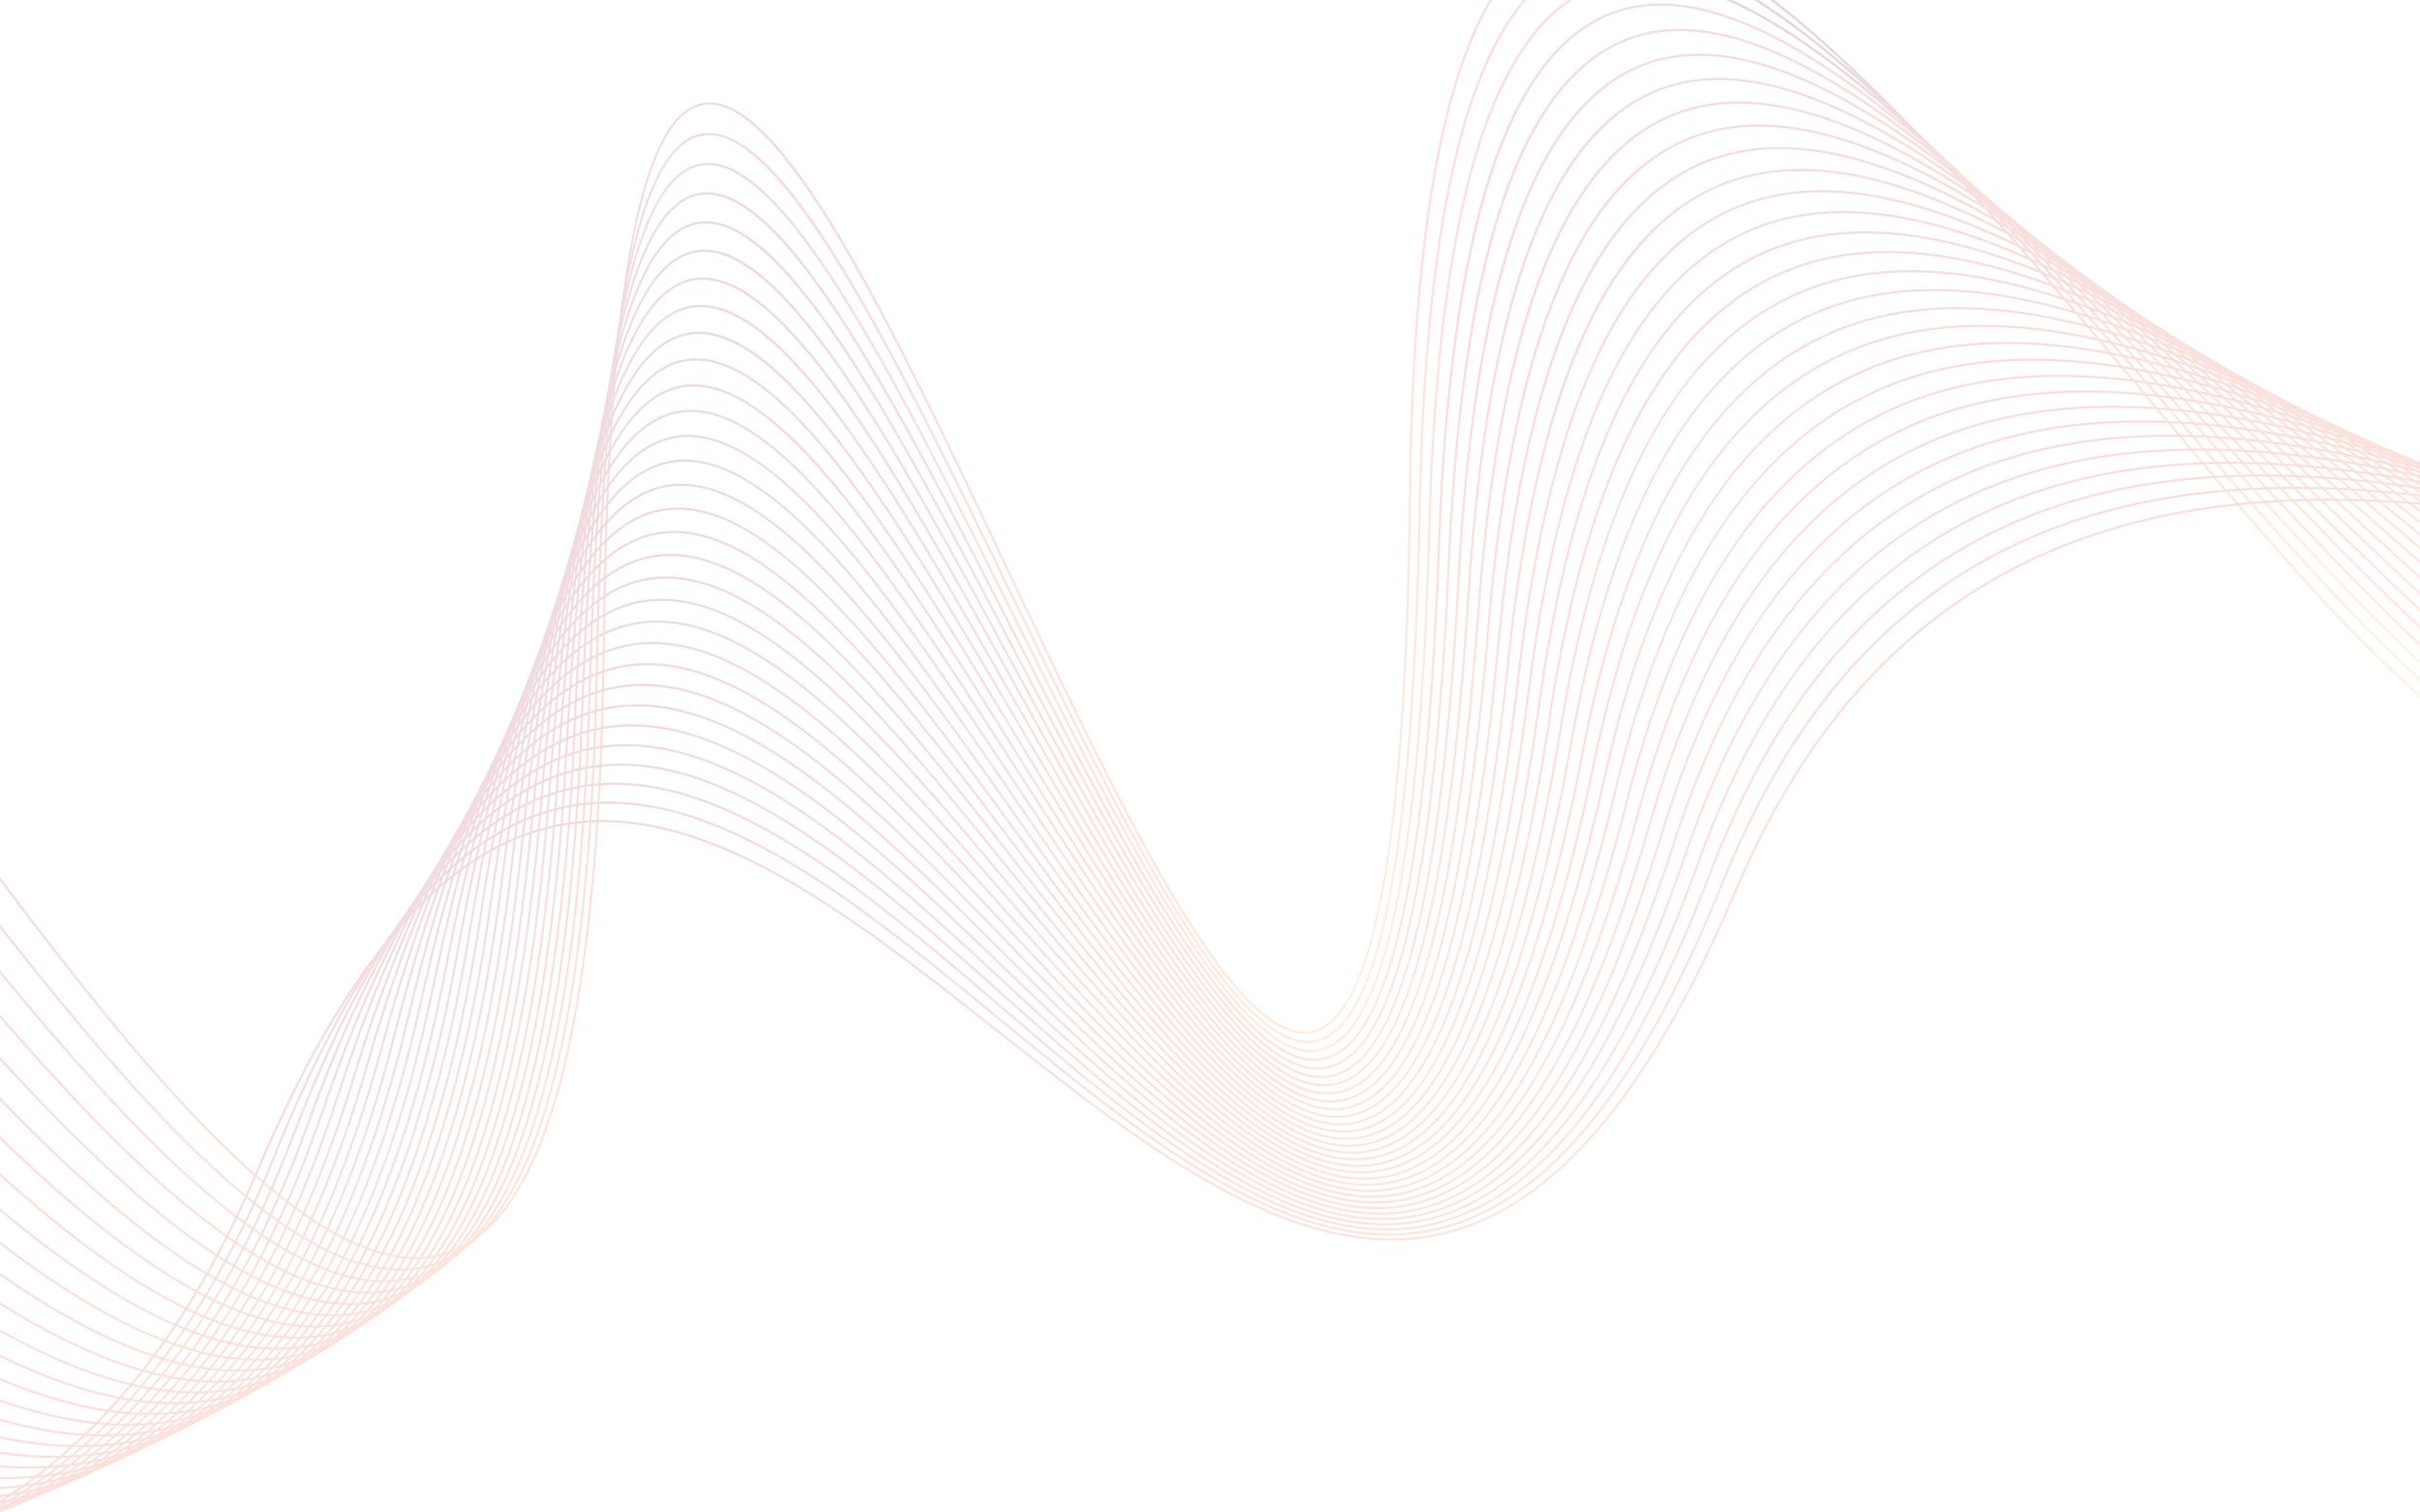 <svg width="1920" height="1200" viewBox="0 0 1920 1200" fill="none" xmlns="http://www.w3.org/2000/svg">
<g opacity="0.2">
<path d="M330.013 999.064C338.661 999.064 346.921 997.788 354.801 995.231C392.941 982.878 422.69 939.631 443.209 866.701C465.827 786.315 478.189 666.729 479.943 511.256C483.067 234.198 508.183 94.336 556.717 83.684C617.59 70.323 709.341 263.885 798.069 451.082C887.95 640.713 973.013 820.197 1034.82 820.18C1037.06 820.18 1039.27 819.942 1041.43 819.466C1090.9 808.599 1116.48 668.179 1119.62 390.178C1121.2 250.237 1133.23 141.855 1155.4 68.046C1163.48 41.116 1173.04 18.42 1184.01 0H1181.66C1140.99 69.237 1119.98 198.291 1117.82 390.155C1114.69 667.197 1089.58 807.05 1041.04 817.708C980.233 831.116 888.419 637.511 799.69 450.309C706.561 253.83 618.584 68.242 556.33 81.919C506.853 92.782 481.277 233.215 478.14 511.232C476.387 666.547 464.047 785.979 441.469 866.217C421.125 938.523 391.779 981.355 354.241 993.518C306.008 1009.15 243.08 976.05 161.852 892.327C108.59 837.426 52.743 766.183 0 695.932V698.929C52.351 768.602 107.712 839.111 160.561 893.581C229.16 964.279 284.924 999.069 330.013 999.064Z" fill="url(#paint0_linear_204_34)"/>
<path d="M1701.47 313.987C1770.73 396.553 1836.17 474.543 1893.13 529.009C1902.51 537.977 1911.45 546.088 1919.99 553.406V550.861C1857.25 496.865 1781.32 406.362 1702.85 312.83C1620.4 214.565 1535.17 112.946 1455.12 40.085C1438.57 25.013 1422.72 11.668 1407.55 4.87989e-09H1404.34C1498.15 71.623 1603.77 197.521 1701.47 313.987Z" fill="url(#paint1_linear_204_34)"/>
<path d="M1722.12 324.494C1638.61 228.362 1552.25 128.955 1471.03 57.97C1443.9 34.262 1418.65 14.974 1395.14 4.87989e-09H1391.52C1493.46 64.043 1611.96 200.428 1720.77 325.676C1790.97 406.481 1857.27 482.799 1915.05 535.876C1916.71 537.406 1918.36 538.898 1920 540.372V537.802C1861.02 484.375 1792.58 405.593 1722.12 324.494Z" fill="url(#paint2_linear_204_34)"/>
<path d="M317.516 1008.29C326.826 1008.29 335.699 1006.9 344.149 1004.12C382.891 991.394 413.349 948.557 434.68 876.795C458.181 797.722 471.58 680.455 474.49 528.248C479.697 256.348 506.295 118.861 555.799 107.935C617.95 94.237 710.069 283.659 799.15 466.857C889.238 652.139 974.51 827.523 1037.46 827.51C1039.83 827.506 1042.19 827.261 1044.5 826.745C1094.95 815.612 1122 677.567 1127.23 404.711C1129.85 267.871 1142.81 161.681 1165.76 89.09C1177.89 50.711 1193.08 20.952 1211.15 0H1208.51C1156.74 61.17 1129.44 194.69 1125.42 404.68C1120.22 676.577 1093.62 814.067 1044.11 824.993C981.916 838.702 889.848 649.269 800.767 466.071C707.266 273.788 618.964 92.18 555.411 106.183C504.973 117.316 477.913 255.361 472.69 528.216C469.779 680.264 456.407 797.369 432.95 876.287C411.801 947.447 381.731 989.879 343.584 1002.41C294.301 1018.61 230.329 986.778 148.006 905.133C99.34 856.861 48.614 795.478 0 733.493V736.402C48.217 797.825 98.481 858.541 146.747 906.409C215.582 974.678 271.802 1008.29 317.516 1008.29Z" fill="url(#paint3_linear_204_34)"/>
<path d="M1740.33 337.014C1804.58 408.399 1865.59 476.146 1919.99 526.697V524.131C1865.51 473.385 1804.37 405.473 1741.67 335.812C1657.02 241.773 1569.5 144.535 1487.06 75.409C1445.23 40.332 1407.73 15.267 1374.16 4.87989e-09H1369.55C1480.76 48.654 1616.71 199.682 1740.33 337.014Z" fill="url(#paint4_linear_204_34)"/>
<path d="M132.602 919.135C201.679 985.014 258.339 1017.46 304.684 1017.46C314.698 1017.46 324.233 1015.94 333.304 1012.92C372.645 999.825 403.815 957.377 425.954 886.765C450.342 808.98 464.768 693.997 468.837 545.018C476.118 278.161 504.204 142.994 554.703 131.794C618.164 117.687 710.683 303.095 800.153 482.371C844.981 572.183 891.321 665.045 933.552 731.796C981.764 808.026 1018.01 840.468 1047.6 833.891C1099.02 822.489 1127.57 686.758 1134.88 418.958C1138.53 285.17 1152.41 181.137 1176.13 109.748C1193.97 56.059 1217.93 19.28 1247.51 0H1244.11C1175.88 46.595 1139.49 184.236 1133.08 418.906C1125.79 685.76 1097.71 820.931 1047.21 832.131C983.735 846.211 891.234 660.83 801.763 481.561C756.935 391.749 710.592 298.875 668.366 232.129C620.148 155.907 583.91 123.461 554.315 130.03C502.895 141.436 474.345 277.166 467.035 544.967C462.969 693.783 448.571 808.597 424.236 886.226C402.279 956.26 371.493 998.312 332.735 1011.22C282.372 1027.99 217.314 997.444 133.844 917.836C89.845 875.867 44.242 823.61 0 769.791V772.629C43.846 825.898 89.002 877.556 132.602 919.135Z" fill="url(#paint5_linear_204_34)"/>
<path d="M118.142 931.743C187.437 995.247 244.527 1026.54 291.486 1026.54C302.256 1026.54 312.503 1024.89 322.237 1021.61C362.171 1008.13 394.054 966.061 416.996 896.566C442.259 820.042 457.709 707.311 462.921 561.503C472.294 299.597 501.885 166.698 553.393 155.209C618.166 140.762 711.155 322.152 801.065 497.579C846.102 585.457 892.677 676.332 935.223 741.565C983.82 816.051 1020.51 847.609 1050.71 840.869C1103.12 829.181 1133.18 695.727 1142.57 432.878C1147.25 302.096 1162.03 200.187 1186.52 129.971C1208.88 65.888 1240.13 25.938 1279.43 11.224C1402.84 -34.978 1592.68 168.498 1760.19 348.005C1816.65 408.523 1870.66 466.362 1919.99 512.807V510.246C1870.59 463.674 1816.65 405.868 1761.5 346.776C1675.68 254.798 1586.93 159.689 1503.22 92.395C1407.91 15.784 1334.51 -11.322 1278.81 9.54C1194.99 40.92 1149.84 179.373 1140.77 432.819C1131.41 694.728 1101.82 827.627 1050.31 839.112C985.569 853.571 892.568 672.174 802.662 496.754C757.621 408.872 711.05 317.993 668.492 252.761C619.894 178.275 583.2 146.726 552.999 153.449C500.577 165.14 470.522 298.595 461.122 561.44C455.916 707.077 440.492 819.643 415.285 896C392.529 964.927 361.03 1006.61 321.657 1019.9C270.197 1037.27 204.018 1008.01 119.36 930.416C80.112 894.448 39.652 850.621 0 804.783V807.526C39.257 852.841 79.288 896.133 118.142 931.743Z" fill="url(#paint6_linear_204_34)"/>
<path d="M103.344 944.239C172.844 1005.4 230.358 1035.56 277.923 1035.56C289.512 1035.56 300.521 1033.77 310.959 1030.19C351.491 1016.33 384.082 974.615 407.829 906.218C433.962 830.931 450.439 720.416 456.79 577.744C468.241 320.675 499.344 189.984 551.878 178.204C618.064 163.349 711.489 340.849 801.861 512.491C847.128 598.477 893.956 687.399 936.863 751.132C985.857 823.917 1023.01 854.598 1053.82 847.689C1107.27 835.712 1138.82 704.474 1150.32 446.488C1156.01 318.68 1171.69 218.86 1196.95 149.802C1220 86.73 1251.89 47.081 1291.72 31.955C1417.82 -15.932 1610.41 183.071 1780.34 358.649C1829.17 409.106 1876.17 457.648 1919.99 498.955V496.402C1876.14 455.044 1829.33 406.679 1781.63 357.396C1694.58 267.441 1604.56 174.417 1519.51 108.935C1422.71 34.39 1347.99 8.656 1291.09 30.271C1206.19 62.511 1159.56 198.629 1148.53 446.409C1137.08 703.47 1105.98 834.157 1053.44 845.931C987.307 860.777 893.831 683.293 803.462 511.652C758.187 425.662 711.359 336.744 668.46 273.011C619.47 200.23 582.301 169.545 551.494 176.451C498.054 188.431 466.491 319.673 455 577.67C448.657 720.172 432.216 830.513 406.134 905.637C382.585 973.479 350.368 1014.82 310.385 1028.49C257.776 1046.5 190.445 1018.49 104.539 942.887C70.142 912.619 34.864 876.548 0 838.409V841.078C34.469 878.721 69.335 914.307 103.344 944.239Z" fill="url(#paint7_linear_204_34)"/>
<path d="M1535.92 125.054C1437.56 52.55 1361.48 28.183 1303.34 50.583C1217.39 83.688 1169.29 217.514 1156.29 459.704C1142.76 712.02 1110.14 840.542 1056.57 852.623C989.05 867.846 895.03 694.211 804.155 526.289C758.614 442.157 711.538 355.159 668.254 292.88C618.846 221.78 581.201 191.959 549.753 199.047C495.279 211.326 462.2 340.399 448.615 593.638C441.139 733.056 423.689 841.216 396.743 915.123C372.395 981.91 339.47 1022.91 298.875 1036.98C245.093 1055.64 176.568 1028.89 89.364 955.252C59.938 930.396 29.888 901.461 0 870.657V873.242C29.5 903.586 59.15 932.084 88.215 956.624C157.901 1015.47 215.832 1044.51 263.99 1044.51C276.463 1044.5 288.283 1042.56 299.473 1038.67C340.602 1024.42 373.904 983.054 398.445 915.729C425.45 841.659 442.941 733.317 450.425 593.724C463.959 341.405 496.584 212.875 550.162 200.798C617.73 185.582 711.698 359.214 802.585 527.14C848.113 611.267 895.198 698.26 938.473 760.536C987.886 831.645 1025.56 861.442 1056.97 854.376C1111.44 842.094 1144.52 713.024 1158.1 459.794C1164.8 334.919 1181.38 237.157 1207.38 169.232C1231.13 107.156 1263.64 67.8 1303.99 52.258C1432.89 2.623 1628.34 197.237 1800.79 368.954C1842.07 410.055 1882.07 449.874 1919.99 485.342V482.812C1882.12 447.384 1842.4 407.843 1802.06 367.674C1713.71 279.71 1622.35 188.748 1535.92 125.054Z" fill="url(#paint8_linear_204_34)"/>
<path d="M1552.5 140.73C1452.5 70.24 1375.01 47.254 1315.61 70.454C1228.61 104.434 1179.07 236.006 1164.14 472.684C1148.52 720.349 1114.38 846.767 1059.73 859.148C990.709 874.748 896.206 704.916 804.781 540.633C758.971 458.325 711.601 373.215 667.933 312.383C618.077 242.92 579.905 213.955 547.844 221.233C492.321 233.82 457.709 360.773 442.032 609.347C433.432 745.718 414.975 851.738 387.17 924.456C362.03 990.204 328.393 1030.88 287.192 1045.36C232.22 1064.68 162.445 1039.21 73.883 967.507C49.516 947.775 24.748 925.372 0 901.461V903.959C24.364 927.445 48.752 949.472 72.751 968.902C142.609 1025.46 200.934 1053.39 249.675 1053.39C263.09 1053.39 275.785 1051.27 287.783 1047.05C329.506 1032.39 363.508 991.361 388.846 925.086C416.714 852.198 435.214 746.008 443.827 609.452C459.448 361.783 493.6 235.37 548.235 222.984C617.186 207.34 711.767 377.217 803.2 541.503C849.005 623.808 896.376 708.918 940.043 769.75C989.9 839.208 1028.06 868.169 1060.13 860.898C1115.65 848.318 1150.27 721.366 1165.94 472.788C1173.63 350.8 1191.09 255.068 1217.83 188.257C1242.29 127.156 1275.41 88.086 1316.27 72.124C1448.01 20.664 1646.47 210.995 1821.57 378.916C1855.36 411.323 1888.31 442.904 1919.99 472.088V469.605C1888.44 440.541 1855.83 409.277 1822.81 377.616C1733.12 291.6 1640.36 202.656 1552.5 140.73Z" fill="url(#paint9_linear_204_34)"/>
<path d="M1569.23 156.001C1467.52 87.506 1388.58 65.896 1327.89 89.928C1239.86 124.776 1188.89 254.131 1172.03 485.375C1154.32 728.485 1118.63 852.837 1062.91 865.54C992.415 881.579 897.307 715.421 805.296 554.723C759.188 474.212 711.514 390.948 667.439 331.535C617.115 263.702 578.432 235.586 545.706 243.047C489.119 255.948 452.963 380.83 435.183 624.829C425.466 758.204 406.004 862.11 377.352 933.654C351.424 998.396 317.082 1038.77 275.275 1053.65C219.068 1073.67 148.007 1049.47 58.034 979.671C38.856 964.796 19.446 948.323 0 930.807V933.225C19.074 950.367 38.115 966.496 56.932 981.093C126.94 1035.4 185.639 1062.23 234.945 1062.23C249.374 1062.22 263.007 1059.92 275.88 1055.35C318.189 1040.28 352.893 999.564 379.022 934.335C407.747 862.605 427.248 758.523 436.977 624.966C454.692 381.856 490.39 257.505 546.106 244.807C616.59 228.75 711.713 394.92 803.733 555.627C849.832 636.138 897.507 719.394 941.586 778.806C991.902 846.64 1030.61 874.772 1063.31 867.295C1119.9 854.394 1156.05 729.504 1173.83 485.501C1182.51 366.363 1200.84 272.633 1228.31 206.921C1253.45 146.78 1287.17 107.979 1328.54 91.601C1463.18 38.276 1664.8 224.365 1842.68 388.544C1869.02 412.863 1894.85 436.69 1919.99 459.356V456.921C1895.06 434.453 1869.6 410.951 1843.9 387.22C1752.79 303.129 1658.58 216.175 1569.23 156.001Z" fill="url(#paint10_linear_204_34)"/>
<path d="M1865.3 396.498C1772.73 314.293 1677 229.293 1586.1 170.852C1482.63 104.339 1402.19 84.101 1340.15 108.989C1251.13 144.71 1198.74 271.885 1179.99 497.776C1160.18 736.41 1122.94 858.747 1066.12 871.775C994.114 888.252 898.375 725.729 805.727 568.547C759.303 489.787 711.303 408.352 666.801 350.33C615.994 284.099 576.785 256.81 543.373 264.47C485.697 277.696 447.992 400.556 428.103 640.078C417.276 770.495 396.829 872.321 367.325 942.723C340.613 1006.47 305.566 1046.55 263.166 1061.83C205.686 1082.57 133.3 1059.63 41.862 991.733C28.004 981.442 14.025 970.345 0.009 958.649V960.992C13.666 972.358 27.284 983.154 40.79 993.184C110.912 1045.26 169.976 1071.01 219.828 1071.01C235.354 1071 249.985 1068.51 263.773 1063.54C306.673 1048.07 342.067 1007.66 368.986 943.43C398.562 872.853 419.057 770.846 429.898 640.238C449.713 401.596 486.962 279.258 543.771 266.231C615.707 249.735 711.528 412.277 804.177 569.463C850.596 648.218 898.6 729.654 943.103 787.672C993.91 853.911 1033.13 881.194 1066.53 873.532C1124.2 860.306 1161.91 737.45 1181.79 497.924C1191.45 381.588 1210.63 289.829 1238.83 225.194C1264.64 165.991 1298.97 127.456 1340.82 110.659C1478.49 55.413 1683.37 237.338 1864.11 397.846C1883.03 414.632 1901.67 431.189 1920 447.272V444.87C1901.95 429.043 1883.69 412.824 1865.3 396.498Z" fill="url(#paint11_linear_204_34)"/>
<path d="M1603.11 185.322C1497.81 120.764 1415.8 101.908 1352.41 127.687C1262.41 164.267 1208.63 289.297 1188 509.908C1166.09 744.166 1127.28 864.537 1069.35 877.889C995.885 894.834 899.383 735.871 806.06 582.134C759.296 505.102 710.943 425.447 665.993 368.803C615.381 305.029 574.436 277.784 540.811 285.539C482.026 299.098 442.757 419.984 420.761 655.113C408.834 782.621 387.405 882.396 357.062 951.677C329.574 1014.45 293.829 1054.25 250.832 1069.95C192.046 1091.42 118.284 1069.76 25.315 1003.72C16.912 997.753 8.471 991.488 0 985.003V987.27C8.121 993.471 16.214 999.456 24.277 1005.19C94.498 1055.06 153.897 1079.74 204.282 1079.74C220.972 1079.74 236.672 1077.03 251.445 1071.63C294.927 1055.76 331.016 1015.63 358.713 952.39C389.127 882.94 410.609 782.969 422.555 655.28C444.464 421.022 483.28 300.651 541.216 287.295C614.704 270.355 711.194 429.325 804.52 583.062C851.279 660.093 899.628 739.741 944.579 796.387C995.191 860.16 1036.15 887.396 1069.76 879.643C1128.53 866.084 1167.8 745.2 1189.79 510.069C1200.41 396.504 1220.45 306.692 1249.35 243.116C1275.83 184.842 1310.73 146.568 1353.09 129.35C1493.85 72.129 1702.12 249.944 1885.87 406.832C1897.35 416.632 1908.72 426.333 1920 435.923V433.561C1909.06 424.267 1898.07 414.884 1887.04 405.459C1792.93 325.12 1695.63 242.043 1603.11 185.322Z" fill="url(#paint12_linear_204_34)"/>
<path d="M1620.3 199.381C1513.1 136.765 1429.48 119.293 1364.68 145.971C1273.72 183.412 1218.58 306.32 1196.08 521.734C1172.06 751.698 1131.67 870.15 1072.61 883.848C997.534 901.24 900.324 745.791 806.289 595.439C759.173 520.109 710.453 442.21 665.028 386.92C613.887 324.665 572.342 298.265 538.044 306.234C478.138 320.13 437.298 439.086 413.191 669.914C400.171 794.547 377.764 892.313 346.592 960.491C318.324 1022.31 281.89 1061.83 238.299 1077.95C178.17 1100.18 102.984 1079.8 8.431 1015.61C5.623 1013.71 2.816 1011.76 0.001 1009.81V1012.01C2.476 1013.72 4.951 1015.43 7.422 1017.11C77.71 1064.81 137.419 1088.44 188.303 1088.43C206.249 1088.43 223.101 1085.5 238.92 1079.64C282.977 1063.35 319.754 1023.52 348.223 961.247C379.481 892.89 401.936 794.934 414.975 670.11C438.995 440.148 479.383 321.694 538.442 307.997C613.462 290.596 710.721 446.054 804.76 596.405C851.876 671.735 900.602 749.634 946.015 804.924C997.163 867.175 1038.72 893.576 1073.01 885.61C1132.91 871.711 1173.76 752.754 1197.86 521.928C1209.43 411.091 1230.31 323.186 1259.91 260.657C1287.06 203.29 1322.53 165.266 1365.36 147.64C1509.29 88.391 1721.1 262.163 1907.98 415.473C1912 418.771 1916 422.05 1919.99 425.329V422.997C1916.37 420.024 1912.75 417.058 1909.13 414.077C1813.43 335.575 1714.49 254.401 1620.3 199.381Z" fill="url(#paint13_linear_204_34)"/>
<path d="M1376.94 163.898C1333.24 182.109 1296.89 220.179 1268.89 277.046C1238.52 338.727 1216.77 424.947 1204.22 533.299C1178.09 759.064 1136.12 875.633 1075.9 889.684C999.278 907.545 901.236 755.54 806.441 608.515C711.309 460.97 612.946 308.414 535.064 326.573C474.014 340.813 431.585 457.894 405.356 684.5C391.255 806.306 367.885 902.094 335.891 969.185C306.855 1030.07 269.732 1069.32 225.557 1085.86C165.943 1108.17 92.091 1090.9 0 1033.04V1035.13C66.103 1076.52 122.921 1097.07 171.882 1097.07C191.167 1097.07 209.238 1093.89 226.185 1087.55C270.812 1070.84 308.266 1031.28 337.509 969.96C369.59 902.69 393.02 806.708 407.141 684.703C433.271 458.951 475.248 342.38 535.466 328.323C612.118 310.458 710.132 462.467 804.927 609.496C900.058 757.033 998.393 909.62 1076.31 891.434C1137.36 877.19 1179.78 760.117 1206.01 533.503C1218.53 425.359 1240.23 339.336 1270.51 277.838C1298.3 221.371 1334.36 183.593 1377.64 165.559C1522.14 105.35 1732.46 267.865 1920 415.551V413.268C1826.27 339.457 1729.78 264.281 1637.65 213.068C1528.47 152.377 1443.19 136.29 1376.94 163.898Z" fill="url(#paint14_linear_204_34)"/>
<path d="M1389.21 181.453C1345.07 200.063 1308.17 237.876 1279.53 293.848C1248.49 354.521 1225.91 438.883 1212.44 544.596C1184.19 766.23 1140.62 880.976 1079.22 895.383C1000.94 913.755 902.086 765.105 806.487 621.351C710.556 477.09 611.357 327.919 531.854 346.569C469.647 361.17 425.624 476.411 397.268 698.877C382.095 817.904 357.766 911.73 324.957 977.764C295.16 1037.73 257.361 1076.73 212.604 1093.68C155.45 1115.33 85.701 1102.58 0 1054.69V1056.75C58.722 1089.43 110.04 1105.68 155.007 1105.68C175.728 1105.68 195.11 1102.23 213.237 1095.36C258.433 1078.24 296.565 1038.95 326.568 978.565C359.469 912.349 383.858 818.326 399.055 699.104C427.301 477.478 470.877 362.736 532.264 348.33C610.541 329.962 709.396 478.604 804.991 622.354C895.431 758.366 988.772 898.738 1065.78 898.735C1070.46 898.727 1075.08 898.211 1079.63 897.14C1141.84 882.543 1185.88 767.301 1214.23 544.828C1227.68 439.324 1250.18 355.164 1281.13 294.677C1309.57 239.09 1346.17 201.554 1389.9 183.119C1531.88 123.262 1735.02 267.342 1919.99 406.672V404.412C1831.76 337.958 1741.62 272.064 1655.16 226.372C1543.94 167.593 1456.95 152.897 1389.21 181.453Z" fill="url(#paint15_linear_204_34)"/>
<path d="M1401.47 198.651C1356.9 217.653 1319.46 255.217 1290.2 310.308C1258.49 369.979 1235.12 452.516 1220.72 555.627C1190.35 773.221 1145.17 886.175 1082.58 900.946C1002.6 919.817 902.891 774.492 806.458 633.954C709.675 492.911 609.594 347.06 528.435 366.224C465.044 381.194 419.412 494.635 388.918 713.046C372.691 829.325 347.417 921.236 313.803 986.219C283.25 1045.28 244.774 1084.04 199.443 1101.41C144.921 1122.3 79.36 1113.6 0 1074.78V1076.74C51.353 1101.76 97.005 1114.25 137.655 1114.25C159.917 1114.25 180.689 1110.52 200.084 1103.09C245.842 1085.55 284.639 1046.52 315.399 987.048C349.108 921.879 374.446 829.775 390.704 713.293C421.083 495.708 466.263 382.754 528.846 367.981C608.827 349.101 708.53 494.43 804.971 634.973C895.961 767.571 989.845 904.412 1068.21 904.404C1073.2 904.404 1078.13 903.849 1082.99 902.699C1146.38 887.738 1192.02 774.288 1222.51 555.873C1236.87 452.97 1260.18 370.635 1291.78 311.15C1320.85 256.431 1358 219.146 1402.18 200.31C1541.61 140.873 1737.87 268.032 1919.99 398.679V396.455C1837.42 337.212 1753.59 279.831 1672.85 239.312C1559.5 182.429 1470.73 169.124 1401.47 198.651Z" fill="url(#paint16_linear_204_34)"/>
<path d="M1413.74 215.501C1368.75 234.88 1330.78 272.193 1300.9 326.412C1268.55 385.095 1244.38 465.83 1229.09 566.378C1196.58 780.011 1149.77 891.228 1085.98 906.381C1004.26 925.779 903.652 783.714 806.32 646.322C708.646 508.44 607.646 365.866 524.782 385.555C460.195 400.89 412.94 512.582 380.309 727.021C363.029 840.606 336.815 930.617 302.409 994.58C271.107 1052.75 231.962 1091.26 186.065 1109.04C134.349 1129.07 73.076 1123.95 0 1093.28V1095.23C44.016 1113.63 83.791 1122.79 119.812 1122.79C143.713 1122.79 165.967 1118.76 186.711 1110.73C233.024 1092.79 272.482 1054 303.99 995.432C338.503 931.298 364.775 841.086 382.091 727.295C414.595 513.666 461.407 402.456 525.199 387.308C606.9 367.91 707.523 509.979 804.856 647.37C896.408 776.606 990.883 909.969 1070.61 909.961C1075.93 909.961 1081.2 909.362 1086.39 908.13C1150.98 892.794 1198.23 781.09 1230.87 566.648C1246.13 466.313 1270.22 385.777 1302.48 327.276C1332.17 273.421 1369.83 236.37 1414.44 217.149C1551.31 158.184 1740.97 269.818 1919.99 391.614V389.418C1843.21 337.165 1765.69 287.569 1690.71 251.88C1575.17 196.884 1484.57 184.986 1413.74 215.501Z" fill="url(#paint17_linear_204_34)"/>
<path d="M1426.01 232.001C1380.62 251.757 1342.15 288.821 1311.65 342.176C1278.67 399.884 1253.73 478.85 1237.53 576.877C1202.89 786.637 1154.44 896.149 1089.42 911.683C1005.97 931.632 904.366 792.755 806.098 658.468C707.483 523.696 605.517 384.354 520.903 404.558C455.097 420.278 406.206 530.261 371.429 740.806C353.106 851.73 325.975 939.893 290.777 1002.83C258.735 1060.14 218.932 1098.42 172.473 1116.6C123.752 1135.68 66.855 1133.64 0 1110.23V1112.11C36.686 1124.89 70.427 1131.31 101.467 1131.31C127.121 1131.31 150.958 1126.96 173.129 1118.27C219.989 1099.93 260.097 1061.38 292.348 1003.71C327.646 940.582 354.848 852.229 373.206 741.096C407.853 531.347 456.303 421.839 521.321 406.307C604.776 386.372 706.383 525.238 804.646 659.526C896.796 785.463 991.872 915.41 1072.98 915.393C1078.67 915.393 1084.3 914.75 1089.83 913.427C1155.64 897.711 1204.53 787.719 1239.31 577.17C1270.68 387.245 1331.98 274.882 1426.73 233.651C1561.01 175.214 1744.31 272.615 1919.99 385.493V383.321C1849.14 337.775 1777.91 295.28 1708.77 264.107C1590.95 210.977 1498.46 200.475 1426.01 232.001Z" fill="url(#paint18_linear_204_34)"/>
<path d="M1438.3 248.184C1392.52 268.297 1353.54 305.116 1322.44 357.622C1288.83 414.37 1263.14 491.591 1246.07 587.153C1209.28 793.098 1159.17 900.946 1092.9 916.871C1007.62 937.368 905.025 801.642 805.78 670.4C706.185 538.689 603.204 402.508 516.804 423.258C449.763 439.366 399.221 547.69 362.289 754.417C342.938 862.728 314.892 949.052 278.918 1011C246.144 1067.44 205.688 1105.49 158.674 1124.08C113.138 1142.09 60.707 1142.66 0.009 1125.62V1127.47C29.406 1135.68 56.898 1139.82 82.612 1139.82C110.144 1139.81 135.661 1135.12 159.335 1125.76C206.733 1107.02 247.491 1068.72 280.474 1011.91C316.551 949.782 344.673 863.261 364.06 754.743C400.853 548.793 450.956 440.942 517.225 425.021C602.47 404.54 705.101 540.246 804.343 671.485C903.937 803.199 1006.92 939.365 1093.32 918.63C1160.37 902.522 1210.9 794.202 1247.84 587.471C1280.93 402.256 1343.47 291.82 1439.03 249.844C1570.71 191.993 1747.85 276.347 1919.99 380.317V378.216C1747.74 274.255 1570.49 190.116 1438.3 248.184Z" fill="url(#paint19_linear_204_34)"/>
<path d="M1450.6 264.019C1404.43 284.476 1364.96 321.045 1333.27 372.711C1299.06 428.507 1272.62 504.025 1254.68 597.144C1215.73 799.368 1163.96 905.601 1096.43 921.924C1009.32 942.975 905.631 810.349 805.364 682.101C704.74 553.396 600.692 420.322 512.466 441.644C444.172 458.148 391.971 564.842 352.877 767.826C332.513 873.568 303.555 958.093 266.817 1019.06C233.314 1074.67 192.208 1112.48 144.649 1131.46C102.482 1148.3 54.612 1151 0.005 1139.45V1141.3C22.148 1145.96 43.194 1148.29 63.21 1148.29C92.742 1148.29 120.04 1143.23 145.318 1133.13C193.251 1114 234.648 1075.93 268.358 1019.99C305.206 958.845 334.239 874.115 354.644 768.167C393.592 565.945 445.354 459.71 512.889 443.389C599.975 422.349 703.671 554.954 803.94 683.204C897.361 802.687 993.712 925.94 1077.64 925.932C1084.11 925.932 1090.53 925.203 1096.85 923.672C1165.15 907.168 1217.36 800.47 1256.45 597.482C1291.23 416.901 1354.98 308.36 1451.33 265.665C1580.37 208.492 1751.57 280.902 1920 376.074V374.008C1751.46 278.862 1580.14 206.62 1450.6 264.019Z" fill="url(#paint20_linear_204_34)"/>
<path d="M1462.92 279.529C1416.38 300.319 1376.42 336.634 1344.17 387.475C1309.36 442.337 1282.18 516.163 1263.39 606.904C1222.28 805.472 1168.84 910.129 1100.01 926.859C1011.03 948.49 906.218 818.912 804.869 693.609C703.164 567.857 598.003 437.833 507.9 459.733C438.331 476.646 384.452 581.753 343.185 781.07C301.837 980.772 232.242 1097.78 130.414 1138.78C91.803 1154.32 48.588 1158.68 0.01 1151.76V1153.58C14.915 1155.69 29.335 1156.76 43.262 1156.76C74.924 1156.76 104.11 1151.32 131.087 1140.45C179.541 1120.94 221.571 1083.11 256.004 1028C293.605 967.815 323.533 884.865 344.942 781.437C386.056 582.873 439.5 478.217 508.323 461.487C597.313 439.856 702.12 569.434 803.472 694.744C905.173 820.492 1010.34 950.489 1100.44 928.612C1170.01 911.708 1223.89 806.595 1265.16 607.27C1301.61 431.226 1366.53 324.558 1463.67 281.18C1590.04 224.733 1755.44 286.246 1920 372.788V370.758C1755.32 284.246 1589.76 222.883 1462.92 279.529Z" fill="url(#paint21_linear_204_34)"/>
<path d="M1475.27 294.732C1428.36 315.836 1387.93 351.896 1355.11 401.921C1319.72 455.855 1291.82 528.033 1272.2 616.434C1228.91 811.419 1173.78 914.541 1103.65 931.679C1012.7 953.892 906.747 827.317 804.27 704.903C701.441 582.062 595.131 455.054 503.083 477.532C432.225 494.854 376.655 598.412 333.204 794.141C289.917 989.141 218.847 1104.24 115.944 1146.02C81.09 1160.17 42.626 1165.69 0.004 1162.56V1164.35C7.705 1164.91 15.292 1165.22 22.729 1165.22C56.655 1165.22 87.854 1159.37 116.617 1147.69C165.599 1127.8 208.252 1090.21 243.395 1035.93C281.749 976.7 312.559 895.482 334.967 794.529C378.251 599.545 433.382 496.42 503.512 479.284C594.458 457.043 700.416 583.643 802.889 706.056C905.718 828.893 1012.03 955.91 1104.08 933.423C1174.93 916.105 1230.51 812.536 1273.95 616.822C1312.05 445.228 1378.13 340.407 1476.01 296.369C1599.67 240.73 1759.46 292.309 1919.99 370.442V368.444C1759.33 290.335 1599.37 238.892 1475.27 294.732Z" fill="url(#paint22_linear_204_34)"/>
<path d="M1487.64 309.611C1440.38 331.012 1399.49 366.819 1366.11 416.032C1330.15 469.054 1301.54 539.598 1281.09 625.712C1235.62 817.196 1178.78 918.818 1107.33 936.373C1014.39 959.188 907.223 835.567 803.578 716C699.576 596.02 592.047 471.954 498.031 495.048C425.85 512.793 368.581 614.844 322.937 807.045C277.729 997.435 205.211 1110.66 101.234 1153.19C70.348 1165.82 36.726 1172.06 0.004 1171.87V1173.65C0.53 1173.65 1.066 1173.67 1.588 1173.67C37.922 1173.67 71.25 1167.39 101.919 1154.87C151.41 1134.61 194.682 1097.25 230.529 1043.79C269.615 985.492 301.297 905.98 324.687 807.466C370.16 615.981 427.003 514.362 498.455 496.8C591.38 473.957 698.566 597.603 802.215 717.174C897.7 827.328 996.166 940.924 1084.39 940.909C1092.26 940.909 1100.06 940.005 1107.76 938.118C1179.93 920.381 1237.21 818.321 1282.84 626.117C1322.56 458.9 1389.79 355.893 1488.39 311.245C1609.3 256.482 1763.6 299.01 1919.99 369.012V367.041C1763.46 297.076 1608.98 254.662 1487.64 309.611Z" fill="url(#paint23_linear_204_34)"/>
<path d="M1500.05 324.161C1452.44 345.847 1411.1 381.39 1377.18 429.804C1340.66 481.918 1311.36 550.869 1290.11 634.735C1242.44 822.793 1183.88 922.95 1111.07 940.941C1016.15 964.41 907.658 843.658 802.781 726.886C697.551 609.714 588.731 488.574 492.724 512.286C419.213 530.444 360.224 631.028 312.384 819.784C265.283 1005.65 191.329 1117.03 86.294 1160.29C59.585 1171.29 30.894 1177.76 0.004 1179.71V1181.5C31.132 1179.55 60.049 1173.04 86.979 1161.95C136.982 1141.36 180.864 1104.22 217.404 1051.56C257.223 994.188 289.764 916.352 314.128 820.22C361.791 632.173 420.35 532.013 493.149 514.031C588.106 490.552 696.563 611.305 801.44 728.084C906.676 845.245 1015.48 966.412 1111.5 942.692C1185.01 924.519 1244.01 823.939 1291.85 635.171C1333.14 472.228 1401.5 371.029 1500.8 325.794C1618.92 271.995 1767.86 306.312 1919.99 368.484V366.541C1767.71 304.393 1618.57 270.18 1500.05 324.161Z" fill="url(#paint24_linear_204_34)"/>
<path d="M1512.5 338.409C1464.56 360.356 1422.77 395.634 1388.3 443.264C1351.23 494.49 1321.26 561.876 1299.2 643.548C1249.34 828.24 1189.05 926.981 1114.87 945.397C1017.81 969.541 908.042 851.604 801.898 737.591C695.398 623.199 585.275 504.893 487.177 529.254C412.315 547.848 351.593 646.997 301.542 832.376C252.565 1013.81 177.189 1123.37 71.112 1167.32C48.783 1176.58 25.12 1182.84 0 1186.11V1187.91C25.358 1184.62 49.258 1178.33 71.801 1168.99C122.311 1148.06 166.803 1111.15 204.031 1059.3C244.571 1002.83 277.963 926.644 303.284 832.844C353.148 648.168 413.444 549.43 487.612 531.012C584.689 506.907 694.439 624.804 800.587 738.825C897.56 842.986 997.534 950.381 1088.69 950.377C1097.66 950.377 1106.53 949.338 1115.31 947.158C1190.17 928.567 1250.9 829.411 1300.95 644.029C1343.81 485.265 1413.26 385.834 1513.26 340.06C1628.53 287.283 1772.23 314.167 1919.99 368.85V366.932C1772.07 312.267 1628.17 285.467 1512.5 338.409Z" fill="url(#paint25_linear_204_34)"/>
<path d="M1525.01 352.364C1476.73 374.554 1434.5 409.556 1399.51 456.41C1361.9 506.756 1331.26 572.612 1308.43 652.139C1256.36 833.541 1194.3 930.887 1118.75 949.754C1019.53 974.503 908.398 859.413 800.924 748.112C693.093 636.431 581.596 520.956 481.376 545.976C405.14 565.007 342.672 662.768 290.401 844.832C239.562 1021.91 162.783 1129.69 55.677 1174.31C37.954 1181.69 19.41 1187.29 0 1191.12V1192.94C19.652 1189.09 38.429 1183.45 56.37 1175.97C107.38 1154.72 152.463 1118.05 190.382 1066.97C231.627 1011.41 265.862 936.834 292.131 845.332C344.209 663.931 406.253 566.585 481.813 547.729C581.014 522.971 692.16 638.065 799.629 749.373C907.467 861.047 1018.97 976.51 1119.18 951.51C1195.42 932.481 1257.89 834.718 1310.16 652.647C1354.56 497.966 1425.09 400.289 1525.75 354.015C1638.15 302.353 1776.69 322.544 1919.99 370.098V368.2C1776.52 320.648 1637.76 300.536 1525.01 352.364Z" fill="url(#paint26_linear_204_34)"/>
<path d="M176.46 1074.58C218.408 1019.89 253.473 946.902 280.674 857.638C334.973 679.463 398.784 583.466 475.757 564.163C577.157 538.738 689.724 651.07 798.58 759.709C897.121 858.05 998.684 959.424 1092.81 959.411C1103 959.411 1113.11 958.233 1123.11 955.72C1200.74 936.246 1264.97 839.856 1319.47 661.02C1365.4 510.332 1436.98 414.362 1538.32 367.631C1647.77 317.159 1781.23 331.353 1919.99 372.163V370.291C1781.05 329.485 1647.37 315.363 1537.57 365.998C1488.96 388.409 1446.31 423.138 1410.79 469.222C1372.65 518.704 1341.35 583.055 1317.75 660.496C1263.45 838.674 1199.64 934.668 1122.67 953.966C1021.26 979.387 908.705 867.063 799.853 758.428C690.643 649.435 577.717 536.738 475.32 562.408C397.686 581.878 333.452 678.272 278.954 857.104C226.284 1029.94 148.116 1135.96 39.985 1181.22C27.085 1186.62 13.755 1191.13 0 1194.74V1196.59C14.002 1192.93 27.56 1188.37 40.682 1182.87C92.186 1161.32 137.865 1124.88 176.46 1074.58Z" fill="url(#paint27_linear_204_34)"/>
<path d="M1550.21 379.332C1501.28 401.946 1458.19 436.398 1422.16 481.721C1383.51 530.35 1351.56 593.235 1327.2 668.633C1270.66 843.656 1205.07 938.333 1126.67 958.084C1023.02 984.202 908.968 874.583 798.679 768.571C688.041 662.226 573.63 552.249 469.002 578.614C389.952 598.524 323.939 693.593 267.201 869.254C212.715 1037.94 133.169 1142.22 24.02 1188.08C16.163 1191.38 8.156 1194.36 0 1197.04V1198.94C8.399 1196.19 16.636 1193.14 24.713 1189.75C76.716 1167.9 122.989 1131.7 162.254 1082.15C204.899 1028.34 240.787 956.895 268.912 869.817C325.444 694.798 391.04 600.121 469.439 580.366C573.088 554.249 687.147 663.868 797.432 769.879C896.789 865.386 999.178 963.805 1094.8 963.801C1105.66 963.801 1116.44 962.532 1127.11 959.844C1206.16 939.931 1272.17 844.856 1328.91 669.199C1376.33 522.405 1448.97 428.128 1550.96 380.973C1657.4 331.769 1785.85 340.599 1920 375.066V373.202C1785.67 338.735 1656.98 329.964 1550.21 379.332Z" fill="url(#paint28_linear_204_34)"/>
<path d="M1562.91 392.35C1513.66 415.155 1470.16 449.32 1433.62 493.899C1394.46 541.68 1361.87 603.134 1336.77 676.554C1277.99 848.488 1210.59 941.892 1130.74 962.095C1024.77 988.895 909.188 881.964 797.409 778.546C685.287 674.801 569.334 567.517 462.422 594.572C381.933 614.938 314.131 708.711 255.136 881.268C198.861 1045.89 117.947 1148.48 7.785 1194.91C5.207 1195.99 2.609 1197.04 0 1198.07V1200C2.847 1198.89 5.67 1197.75 8.482 1196.56C60.972 1174.44 107.839 1138.48 147.769 1089.67C191.1 1036.72 227.798 966.79 256.838 881.845C315.62 709.915 383.01 616.514 462.862 596.315C568.836 569.511 684.419 676.442 796.186 779.861C908.313 883.612 1024.26 990.893 1131.18 963.84C1211.67 943.47 1279.47 849.689 1338.47 677.131C1387.36 534.131 1461.02 441.511 1563.67 393.991C1667.05 346.127 1790.55 350.19 1920 378.723V376.88C1790.36 348.344 1666.62 344.341 1562.91 392.35Z" fill="url(#paint29_linear_204_34)"/>
<path d="M1575.73 405.085C1526.16 428.056 1482.23 461.933 1445.19 505.776C1405.51 552.731 1372.29 612.787 1346.46 684.276C1285.42 853.189 1216.21 945.342 1134.89 965.997C1026.54 993.526 909.366 889.215 796.055 788.347C682.387 687.17 564.855 582.554 455.575 610.298C373.626 631.111 304.01 723.636 242.754 893.16C186.236 1049.57 106.754 1149.34 0 1197.84V1199.81C49.754 1177.29 94.466 1142.81 132.998 1097.19C177.009 1045.07 214.509 976.628 244.451 893.779C305.49 724.861 374.694 632.705 456.022 612.05C564.376 584.521 681.539 688.832 794.862 789.702C895.893 879.634 999.97 972.292 1098.6 972.285C1110.93 972.285 1123.19 970.833 1135.34 967.749C1217.29 946.936 1286.9 854.411 1348.17 684.89C1398.51 545.572 1473.2 454.578 1576.51 406.719C1676.76 360.279 1795.34 360.135 1920 383.146V381.31C1795.13 358.303 1676.3 358.494 1575.73 405.085Z" fill="url(#paint30_linear_204_34)"/>
<path d="M117.924 1104.68C162.621 1053.38 200.915 986.39 231.753 905.561C295.065 739.602 366.097 648.656 448.923 627.544C559.692 599.296 678.519 700.995 793.421 799.347C895.312 886.555 1000.26 976.392 1100.4 976.384C1113.53 976.384 1126.59 974.83 1139.55 971.527C1222.98 950.258 1294.42 858.958 1357.96 692.403C1437.87 482.941 1578.81 380.156 1788.87 378.173C1791.03 378.149 1793.18 378.142 1795.35 378.142C1835.96 378.142 1877.61 381.726 1919.99 388.03V386.432C1877.31 380.017 1835.48 376.341 1795.08 376.341C1793 376.341 1790.92 376.349 1788.85 376.373C1577.98 378.356 1436.48 481.521 1356.28 691.761C1292.97 857.728 1221.93 948.67 1139.1 969.785C1028.31 998.037 909.497 896.331 794.591 797.974C679.335 699.329 560.165 597.297 448.474 625.798C365.043 647.064 293.602 738.368 230.068 904.918C174.888 1049.56 99.435 1145.23 0 1196.45V1198.44C43.584 1175.99 83.17 1144.56 117.924 1104.68Z" fill="url(#paint31_linear_204_34)"/>
<path d="M1809.31 386.241C1594.42 389.734 1449.49 492.058 1366.23 699.047C1300.64 862.128 1227.75 951.89 1143.4 973.465C1030.14 1002.43 909.595 903.3 793.029 807.439C676.123 711.274 555.238 611.86 441.083 641.054C356.139 662.776 282.849 752.895 217.024 916.538C163.461 1049.7 92.178 1140.92 0 1193.94V1195.91C37.42 1174.36 71.773 1146.32 102.513 1112.13C147.883 1061.65 186.969 996.071 218.687 917.216C284.284 754.139 357.174 664.373 441.52 642.798C554.799 613.838 675.328 712.964 791.885 808.83C894.652 893.351 1000.48 980.403 1102.12 980.395C1116.11 980.395 1130.03 978.746 1143.84 975.209C1228.79 953.484 1302.08 863.37 1367.9 699.722C1450.86 493.478 1595.26 391.53 1809.33 388.049C1845.49 387.459 1882.45 389.599 1920 393.897V392.271C1882.25 387.879 1845.22 385.667 1809.31 386.241Z" fill="url(#paint32_linear_204_34)"/>
<path d="M1830.07 395.796C1611.09 400.799 1462.68 502.302 1376.32 706.12C1308.43 866.383 1233.67 954.999 1147.77 977.037C1031.93 1006.75 909.637 910.155 791.373 816.738C672.76 723.049 550.093 626.171 433.416 656.103C346.944 678.293 271.794 767.245 203.663 928.062C152.334 1049.22 84.912 1136.29 0 1190.34V1192.51C85.665 1138.32 153.628 1050.77 205.318 928.765C273.214 768.506 347.97 679.891 433.864 657.856C549.698 628.149 671.988 724.738 790.261 818.154C893.911 900.018 1000.63 984.328 1103.78 984.315C1118.67 984.315 1133.5 982.563 1148.23 978.777C1234.7 956.592 1309.86 867.634 1377.99 706.813C1464.04 503.718 1611.93 402.578 1830.12 397.588C1859.6 396.918 1889.6 397.957 1919.99 400.419V398.741C1889.44 396.221 1859.4 395.126 1830.07 395.796Z" fill="url(#paint33_linear_204_34)"/>
</g>
<defs>
<linearGradient id="paint0_linear_204_34" x1="0" y1="0" x2="984.826" y2="1167.13" gradientUnits="userSpaceOnUse">
<stop stop-color="#7C2978"/>
<stop offset="0.505" stop-color="#E66A53"/>
<stop offset="1" stop-color="#FCC46D"/>
</linearGradient>
<linearGradient id="paint1_linear_204_34" x1="1404.34" y1="4.87967e-09" x2="1956.37" y2="514.362" gradientUnits="userSpaceOnUse">
<stop stop-color="#7C2978"/>
<stop offset="0.505" stop-color="#E66A53"/>
<stop offset="1" stop-color="#FCC46D"/>
</linearGradient>
<linearGradient id="paint2_linear_204_34" x1="1391.52" y1="4.87967e-09" x2="1931.76" y2="528.344" gradientUnits="userSpaceOnUse">
<stop stop-color="#7C2978"/>
<stop offset="0.505" stop-color="#E66A53"/>
<stop offset="1" stop-color="#FCC46D"/>
</linearGradient>
<linearGradient id="paint3_linear_204_34" x1="0" y1="0" x2="991.584" y2="1191.08" gradientUnits="userSpaceOnUse">
<stop stop-color="#7C2978"/>
<stop offset="0.505" stop-color="#E66A53"/>
<stop offset="1" stop-color="#FCC46D"/>
</linearGradient>
<linearGradient id="paint4_linear_204_34" x1="1369.55" y1="4.87967e-09" x2="1895.74" y2="549.906" gradientUnits="userSpaceOnUse">
<stop stop-color="#7C2978"/>
<stop offset="0.505" stop-color="#E66A53"/>
<stop offset="1" stop-color="#FCC46D"/>
</linearGradient>
<linearGradient id="paint5_linear_204_34" x1="0" y1="0" x2="996.681" y2="1222.03" gradientUnits="userSpaceOnUse">
<stop stop-color="#7C2978"/>
<stop offset="0.505" stop-color="#E66A53"/>
<stop offset="1" stop-color="#FCC46D"/>
</linearGradient>
<linearGradient id="paint6_linear_204_34" x1="0" y1="2.751" x2="850.114" y2="1597.03" gradientUnits="userSpaceOnUse">
<stop stop-color="#7C2978"/>
<stop offset="0.505" stop-color="#E66A53"/>
<stop offset="1" stop-color="#FCC46D"/>
</linearGradient>
<linearGradient id="paint7_linear_204_34" x1="0" y1="22.888" x2="835.742" y2="1607.43" gradientUnits="userSpaceOnUse">
<stop stop-color="#7C2978"/>
<stop offset="0.505" stop-color="#E66A53"/>
<stop offset="1" stop-color="#FCC46D"/>
</linearGradient>
<linearGradient id="paint8_linear_204_34" x1="0" y1="42.555" x2="821.907" y2="1617.54" gradientUnits="userSpaceOnUse">
<stop stop-color="#7C2978"/>
<stop offset="0.505" stop-color="#E66A53"/>
<stop offset="1" stop-color="#FCC46D"/>
</linearGradient>
<linearGradient id="paint9_linear_204_34" x1="0" y1="61.734" x2="808.644" y2="1627.39" gradientUnits="userSpaceOnUse">
<stop stop-color="#7C2978"/>
<stop offset="0.505" stop-color="#E66A53"/>
<stop offset="1" stop-color="#FCC46D"/>
</linearGradient>
<linearGradient id="paint10_linear_204_34" x1="0" y1="80.46" x2="795.922" y2="1637.01" gradientUnits="userSpaceOnUse">
<stop stop-color="#7C2978"/>
<stop offset="0.505" stop-color="#E66A53"/>
<stop offset="1" stop-color="#FCC46D"/>
</linearGradient>
<linearGradient id="paint11_linear_204_34" x1="0.009" y1="98.718" x2="783.763" y2="1646.4" gradientUnits="userSpaceOnUse">
<stop stop-color="#7C2978"/>
<stop offset="0.505" stop-color="#E66A53"/>
<stop offset="1" stop-color="#FCC46D"/>
</linearGradient>
<linearGradient id="paint12_linear_204_34" x1="0" y1="116.546" x2="772.089" y2="1655.6" gradientUnits="userSpaceOnUse">
<stop stop-color="#7C2978"/>
<stop offset="0.505" stop-color="#E66A53"/>
<stop offset="1" stop-color="#FCC46D"/>
</linearGradient>
<linearGradient id="paint13_linear_204_34" x1="0.001" y1="133.908" x2="761" y2="1664.63" gradientUnits="userSpaceOnUse">
<stop stop-color="#7C2978"/>
<stop offset="0.505" stop-color="#E66A53"/>
<stop offset="1" stop-color="#FCC46D"/>
</linearGradient>
<linearGradient id="paint14_linear_204_34" x1="0" y1="150.844" x2="750.399" y2="1673.48" gradientUnits="userSpaceOnUse">
<stop stop-color="#7C2978"/>
<stop offset="0.505" stop-color="#E66A53"/>
<stop offset="1" stop-color="#FCC46D"/>
</linearGradient>
<linearGradient id="paint15_linear_204_34" x1="0" y1="167.343" x2="740.335" y2="1682.2" gradientUnits="userSpaceOnUse">
<stop stop-color="#7C2978"/>
<stop offset="0.505" stop-color="#E66A53"/>
<stop offset="1" stop-color="#FCC46D"/>
</linearGradient>
<linearGradient id="paint16_linear_204_34" x1="0" y1="183.415" x2="730.791" y2="1690.79" gradientUnits="userSpaceOnUse">
<stop stop-color="#7C2978"/>
<stop offset="0.505" stop-color="#E66A53"/>
<stop offset="1" stop-color="#FCC46D"/>
</linearGradient>
<linearGradient id="paint17_linear_204_34" x1="0" y1="199.067" x2="721.754" y2="1699.27" gradientUnits="userSpaceOnUse">
<stop stop-color="#7C2978"/>
<stop offset="0.505" stop-color="#E66A53"/>
<stop offset="1" stop-color="#FCC46D"/>
</linearGradient>
<linearGradient id="paint18_linear_204_34" x1="0" y1="214.297" x2="713.251" y2="1707.66" gradientUnits="userSpaceOnUse">
<stop stop-color="#7C2978"/>
<stop offset="0.505" stop-color="#E66A53"/>
<stop offset="1" stop-color="#FCC46D"/>
</linearGradient>
<linearGradient id="paint19_linear_204_34" x1="0.009" y1="229.192" x2="705.181" y2="1715.99" gradientUnits="userSpaceOnUse">
<stop stop-color="#7C2978"/>
<stop offset="0.505" stop-color="#E66A53"/>
<stop offset="1" stop-color="#FCC46D"/>
</linearGradient>
<linearGradient id="paint20_linear_204_34" x1="0.005" y1="243.606" x2="697.666" y2="1724.24" gradientUnits="userSpaceOnUse">
<stop stop-color="#7C2978"/>
<stop offset="0.505" stop-color="#E66A53"/>
<stop offset="1" stop-color="#FCC46D"/>
</linearGradient>
<linearGradient id="paint21_linear_204_34" x1="0.01" y1="257.626" x2="690.68" y2="1732.46" gradientUnits="userSpaceOnUse">
<stop stop-color="#7C2978"/>
<stop offset="0.505" stop-color="#E66A53"/>
<stop offset="1" stop-color="#FCC46D"/>
</linearGradient>
<linearGradient id="paint22_linear_204_34" x1="0.004" y1="271.251" x2="684.165" y2="1740.63" gradientUnits="userSpaceOnUse">
<stop stop-color="#7C2978"/>
<stop offset="0.505" stop-color="#E66A53"/>
<stop offset="1" stop-color="#FCC46D"/>
</linearGradient>
<linearGradient id="paint23_linear_204_34" x1="0.004" y1="284.482" x2="678.161" y2="1748.8" gradientUnits="userSpaceOnUse">
<stop stop-color="#7C2978"/>
<stop offset="0.505" stop-color="#E66A53"/>
<stop offset="1" stop-color="#FCC46D"/>
</linearGradient>
<linearGradient id="paint24_linear_204_34" x1="0.004" y1="297.307" x2="671.889" y2="1756.28" gradientUnits="userSpaceOnUse">
<stop stop-color="#7C2978"/>
<stop offset="0.505" stop-color="#E66A53"/>
<stop offset="1" stop-color="#FCC46D"/>
</linearGradient>
<linearGradient id="paint25_linear_204_34" x1="0" y1="309.752" x2="664.325" y2="1762.22" gradientUnits="userSpaceOnUse">
<stop stop-color="#7C2978"/>
<stop offset="0.505" stop-color="#E66A53"/>
<stop offset="1" stop-color="#FCC46D"/>
</linearGradient>
<linearGradient id="paint26_linear_204_34" x1="0" y1="321.827" x2="655.523" y2="1766.64" gradientUnits="userSpaceOnUse">
<stop stop-color="#7C2978"/>
<stop offset="0.505" stop-color="#E66A53"/>
<stop offset="1" stop-color="#FCC46D"/>
</linearGradient>
<linearGradient id="paint27_linear_204_34" x1="0" y1="333.511" x2="645.504" y2="1769.49" gradientUnits="userSpaceOnUse">
<stop stop-color="#7C2978"/>
<stop offset="0.505" stop-color="#E66A53"/>
<stop offset="1" stop-color="#FCC46D"/>
</linearGradient>
<linearGradient id="paint28_linear_204_34" x1="0" y1="344.821" x2="634.375" y2="1770.85" gradientUnits="userSpaceOnUse">
<stop stop-color="#7C2978"/>
<stop offset="0.505" stop-color="#E66A53"/>
<stop offset="1" stop-color="#FCC46D"/>
</linearGradient>
<linearGradient id="paint29_linear_204_34" x1="0" y1="355.748" x2="622.166" y2="1770.68" gradientUnits="userSpaceOnUse">
<stop stop-color="#7C2978"/>
<stop offset="0.505" stop-color="#E66A53"/>
<stop offset="1" stop-color="#FCC46D"/>
</linearGradient>
<linearGradient id="paint30_linear_204_34" x1="0" y1="366.309" x2="608.921" y2="1768.97" gradientUnits="userSpaceOnUse">
<stop stop-color="#7C2978"/>
<stop offset="0.505" stop-color="#E66A53"/>
<stop offset="1" stop-color="#FCC46D"/>
</linearGradient>
<linearGradient id="paint31_linear_204_34" x1="0" y1="376.341" x2="594.934" y2="1765.8" gradientUnits="userSpaceOnUse">
<stop stop-color="#7C2978"/>
<stop offset="0.505" stop-color="#E66A53"/>
<stop offset="1" stop-color="#FCC46D"/>
</linearGradient>
<linearGradient id="paint32_linear_204_34" x1="0" y1="386.152" x2="579.882" y2="1761.1" gradientUnits="userSpaceOnUse">
<stop stop-color="#7C2978"/>
<stop offset="0.505" stop-color="#E66A53"/>
<stop offset="1" stop-color="#FCC46D"/>
</linearGradient>
<linearGradient id="paint33_linear_204_34" x1="0" y1="395.603" x2="564.314" y2="1755.2" gradientUnits="userSpaceOnUse">
<stop stop-color="#7C2978"/>
<stop offset="0.505" stop-color="#E66A53"/>
<stop offset="1" stop-color="#FCC46D"/>
</linearGradient>
</defs>
</svg>
